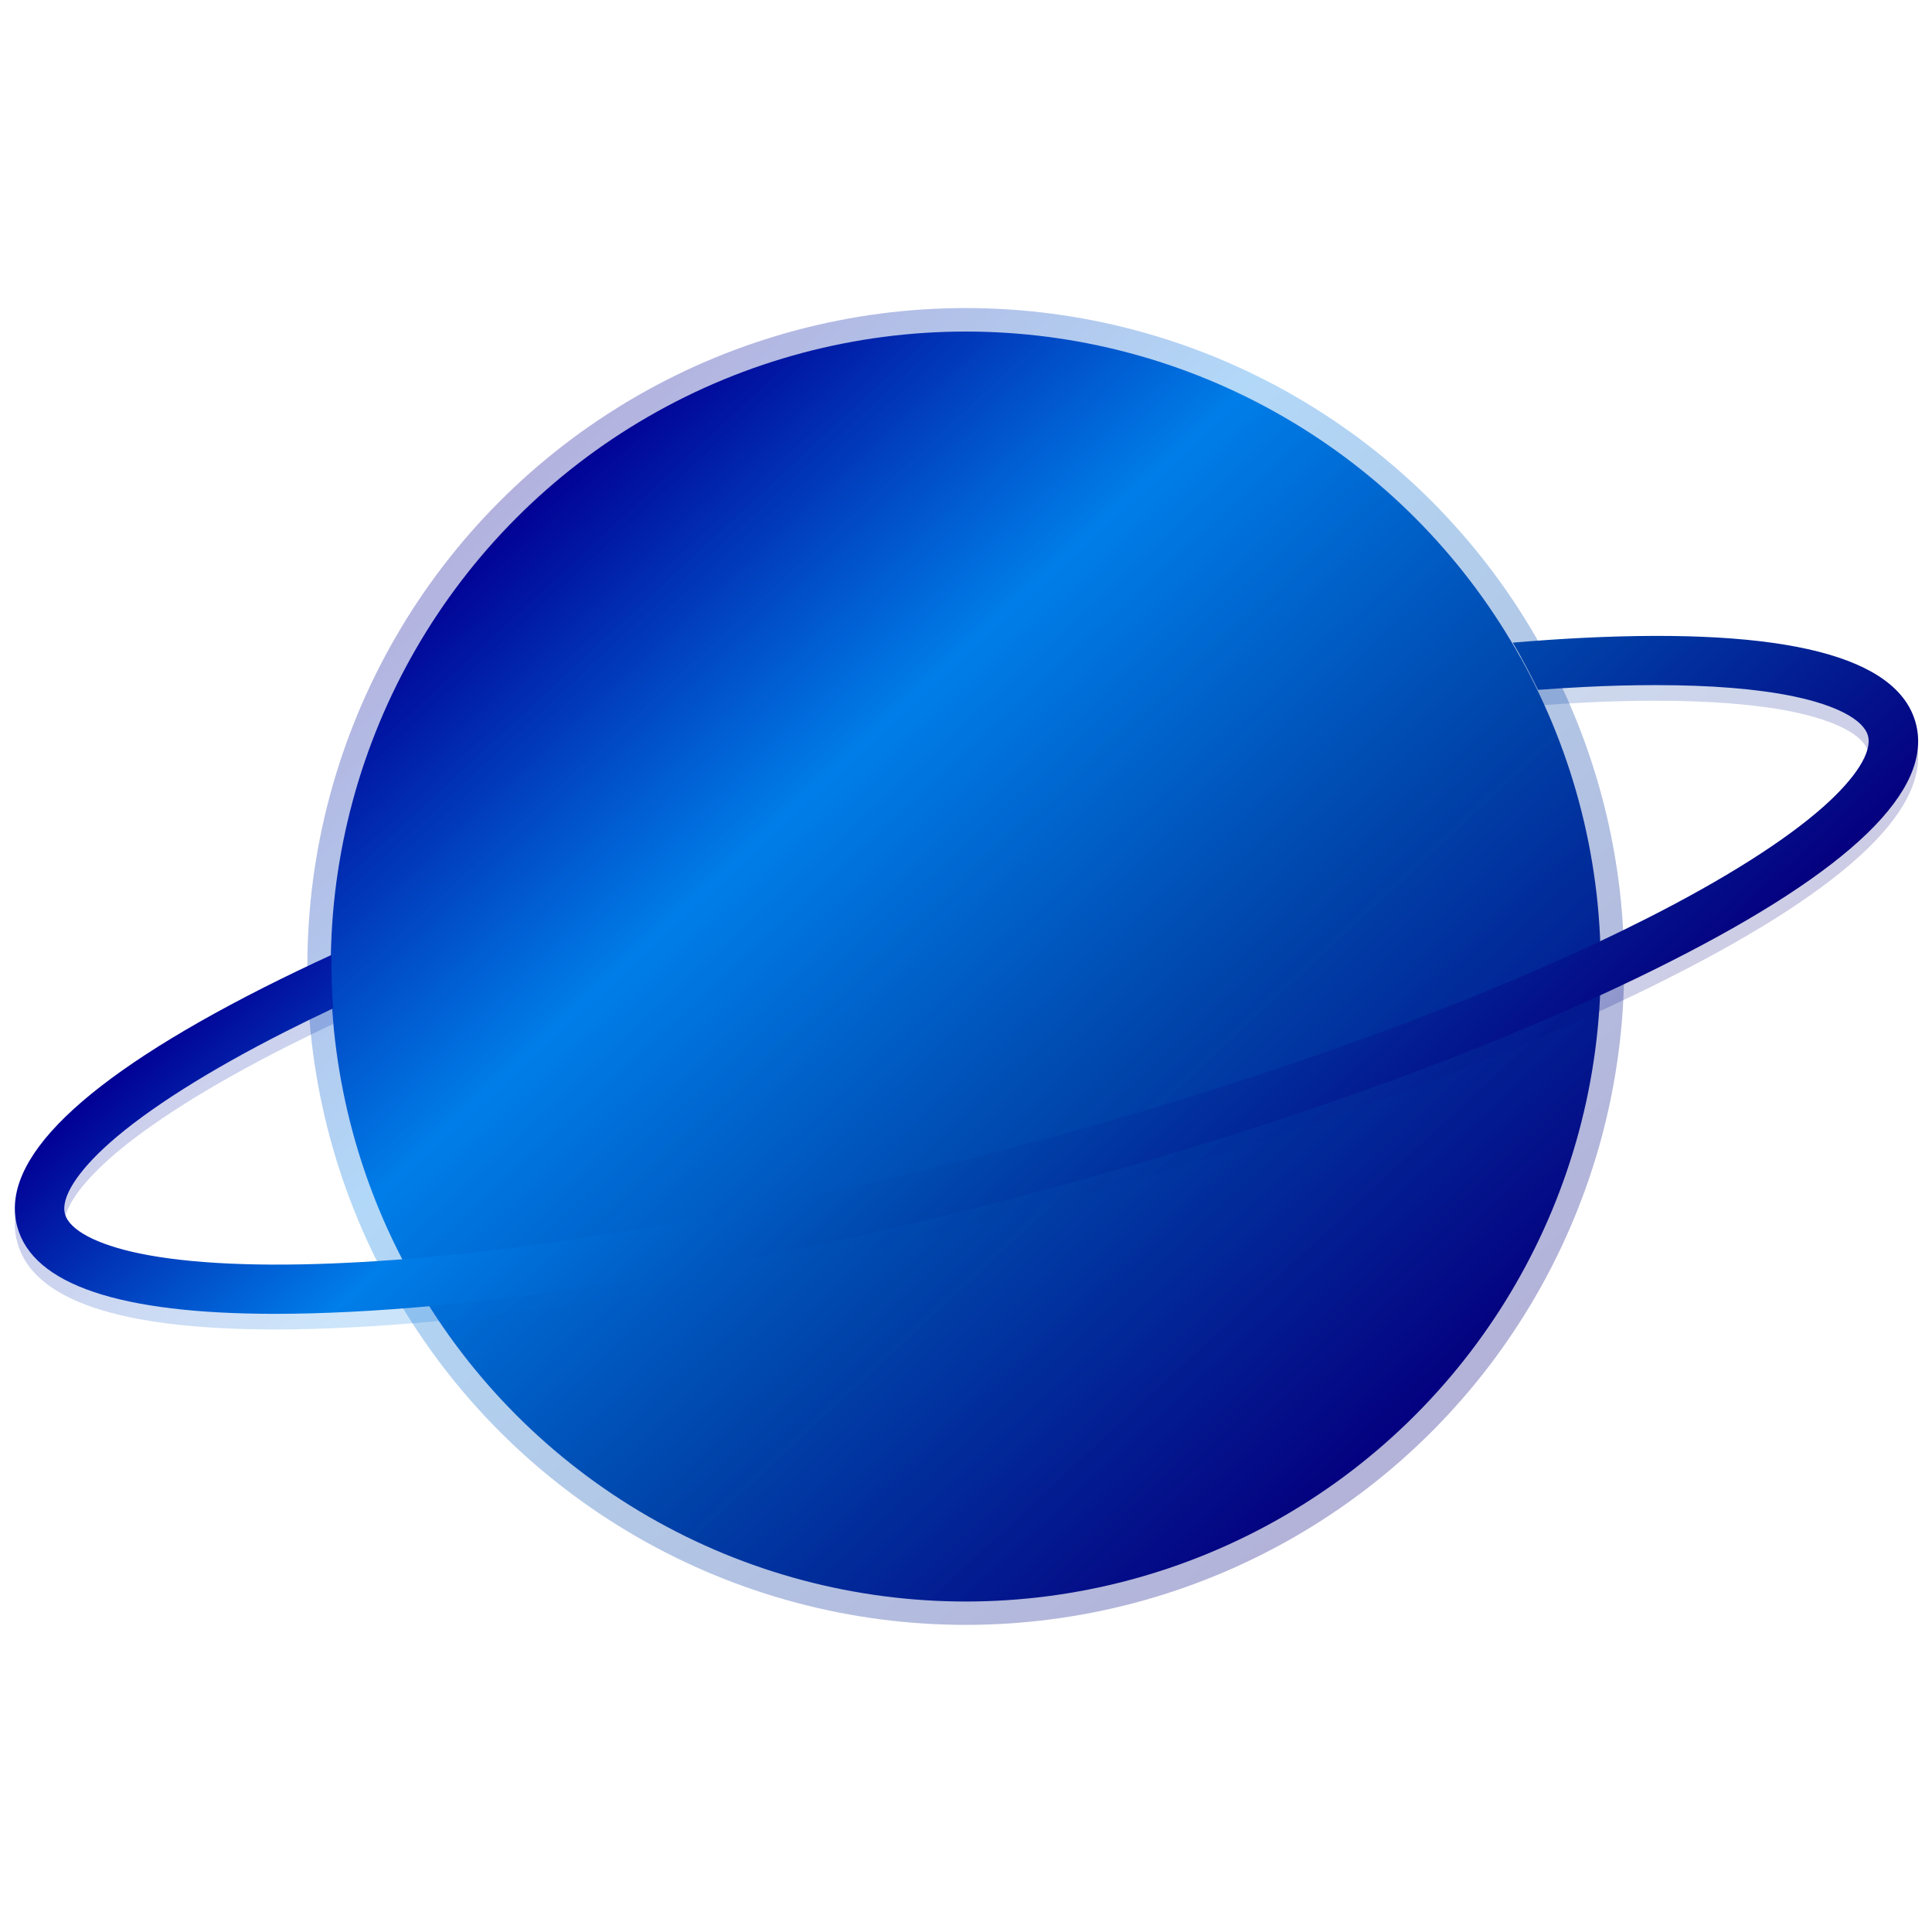 <?xml version="1.0" encoding="utf-8"?>
<!-- Generator: Adobe Illustrator 22.1.0, SVG Export Plug-In . SVG Version: 6.00 Build 0)  -->
<svg version="1.1" id="Calque_1" xmlns="http://www.w3.org/2000/svg" xmlns:xlink="http://www.w3.org/1999/xlink" x="0px" y="0px"
	 viewBox="0 0 2721.3 2721.3" style="enable-background:new 0 0 2721.3 2721.3;" xml:space="preserve">
<style type="text/css">
	.st0{fill:url(#SVGID_1_);}
	.st1{opacity:0.3;fill:url(#SVGID_2_);enable-background:new    ;}
	.st2{opacity:0.2;fill:url(#SVGID_3_);enable-background:new    ;}
	.st3{fill:url(#SVGID_4_);}
</style>
<linearGradient id="SVGID_1_" gradientUnits="userSpaceOnUse" x1="752.361" y1="2015.885" x2="1968.239" y2="703.835" gradientTransform="matrix(1 0 0 -1 0 2721.26)">
	<stop  offset="0" style="stop-color:#020094"/>
	<stop  offset="0.319" style="stop-color:#007EE9"/>
	<stop  offset="0.645" style="stop-color:#0044AA"/>
	<stop  offset="0.999" style="stop-color:#05007F"/>
</linearGradient>
<circle class="st0" cx="1360.3" cy="1361.4" r="894.4"/>
<linearGradient id="SVGID_2_" gradientUnits="userSpaceOnUse" x1="729.93" y1="2040.189" x2="1990.67" y2="679.73" gradientTransform="matrix(1 0 0 -1 0 2721.26)">
	<stop  offset="0" style="stop-color:#020094"/>
	<stop  offset="0.319" style="stop-color:#007EE9"/>
	<stop  offset="0.645" style="stop-color:#0044AA"/>
	<stop  offset="0.999" style="stop-color:#05007F"/>
</linearGradient>
<circle class="st1" cx="1360.3" cy="1361.3" r="927.4"/>
<linearGradient id="SVGID_3_" gradientUnits="userSpaceOnUse" x1="845.347" y1="1990.473" x2="1514.689" y2="724.02" gradientTransform="matrix(0.966 -0.258 -0.258 -0.966 571.792 3011.069)">
	<stop  offset="0" style="stop-color:#020094"/>
	<stop  offset="0.319" style="stop-color:#007EE9"/>
	<stop  offset="0.645" style="stop-color:#0044AA"/>
	<stop  offset="0.999" style="stop-color:#05007F"/>
</linearGradient>
<path class="st2" d="M2698.4,1040.5c-25.3-94-183.4-134.3-469.9-120c-31.5,1.6-64.1,3.8-97.7,6.7c12.8,21.6,24.6,43.8,35.6,66.5
	c22.3-1.7,44.2-3,65.6-4.1c35.2-1.8,68.6-2.6,100.1-2.6c77.8,0,143.7,5.3,194,15.8c60.6,12.6,98.8,32.9,105,55.6
	c6.1,22.7-16.9,59.2-63,100.1c-53.8,47.7-139.6,102-248.2,157c-21.6,10.9-43.9,21.9-67,32.7c-222.8,105.1-512.6,207-826,290.2
	c-309.9,82.2-609.2,137.1-853.6,156.8c-28.3,2.3-55.9,4.1-82.7,5.4c-121.8,6.1-223.5,1.6-294.1-13.1c-60.6-12.6-98.8-32.9-105-55.6
	c-6.1-22.7,16.9-59.2,63-100.1c53.8-47.7,139.6-102,248.2-157c21.5-10.9,43.6-21.7,66.6-32.5c-1.7-22.1-2.5-44.4-2.5-66.9
	c0-2.8,0-5.5,0-8.3c-33.3,15.3-65.3,30.7-95.8,46.1C115.7,1542.6-1.1,1655.8,24.3,1749.8c22,81.6,144.2,122.8,363.6,122.8
	c33.2,0,68.6-1,106.3-2.9c38.1-1.9,77.7-4.8,118.8-8.6c242-22.3,532.3-76.5,831.9-156c303.1-80.4,584.9-178.4,807-280.2
	c34.7-15.9,68-31.9,99.6-47.9C2607.1,1247.8,2723.8,1134.5,2698.4,1040.5z"/>
<linearGradient id="SVGID_4_" gradientUnits="userSpaceOnUse" x1="851.028" y1="2011.727" x2="1520.37" y2="745.274" gradientTransform="matrix(0.966 -0.258 -0.258 -0.966 571.792 3011.069)">
	<stop  offset="0" style="stop-color:#020094"/>
	<stop  offset="0.319" style="stop-color:#007EE9"/>
	<stop  offset="0.645" style="stop-color:#0044AA"/>
	<stop  offset="0.999" style="stop-color:#05007F"/>
</linearGradient>
<path class="st3" d="M2698.4,1018.5c-25.3-94-183.4-134.3-469.9-120c-31.5,1.6-64.1,3.8-97.7,6.7c12.8,21.6,24.6,43.8,35.6,66.5
	c22.3-1.7,44.2-3,65.6-4.1c35.2-1.8,68.6-2.6,100.1-2.6c77.8,0,143.7,5.3,194,15.8c60.6,12.6,98.8,32.9,105,55.6
	c6.1,22.7-16.9,59.2-63,100.1c-53.8,47.7-139.6,102-248.2,157c-21.6,10.9-43.9,21.9-67,32.7c-222.8,105.1-512.6,207-826,290.2
	c-309.9,82.2-609.2,137.1-853.6,156.8c-28.3,2.3-55.9,4.1-82.7,5.4c-121.8,6.1-223.5,1.6-294.1-13.1c-60.6-12.6-98.8-32.9-105-55.6
	c-6.1-22.7,16.9-59.2,63-100.1c53.8-47.7,139.6-102,248.2-157c21.5-10.9,43.6-21.7,66.6-32.5c-1.7-22.1-2.5-44.4-2.5-66.9
	c0-2.8,0-5.5,0-8.3c-33.3,15.3-65.3,30.7-95.8,46.1C115.7,1520.6-1.1,1633.8,24.3,1727.8c22,81.6,144.2,122.8,363.6,122.8
	c33.2,0,68.6-1,106.3-2.9c38.1-1.9,77.7-4.8,118.8-8.6c242-22.3,532.3-76.5,831.9-156c303.1-80.4,584.9-178.4,807-280.2
	c34.7-15.9,68-31.9,99.6-47.9C2607.1,1225.8,2723.8,1112.5,2698.4,1018.5z"/>
</svg>
